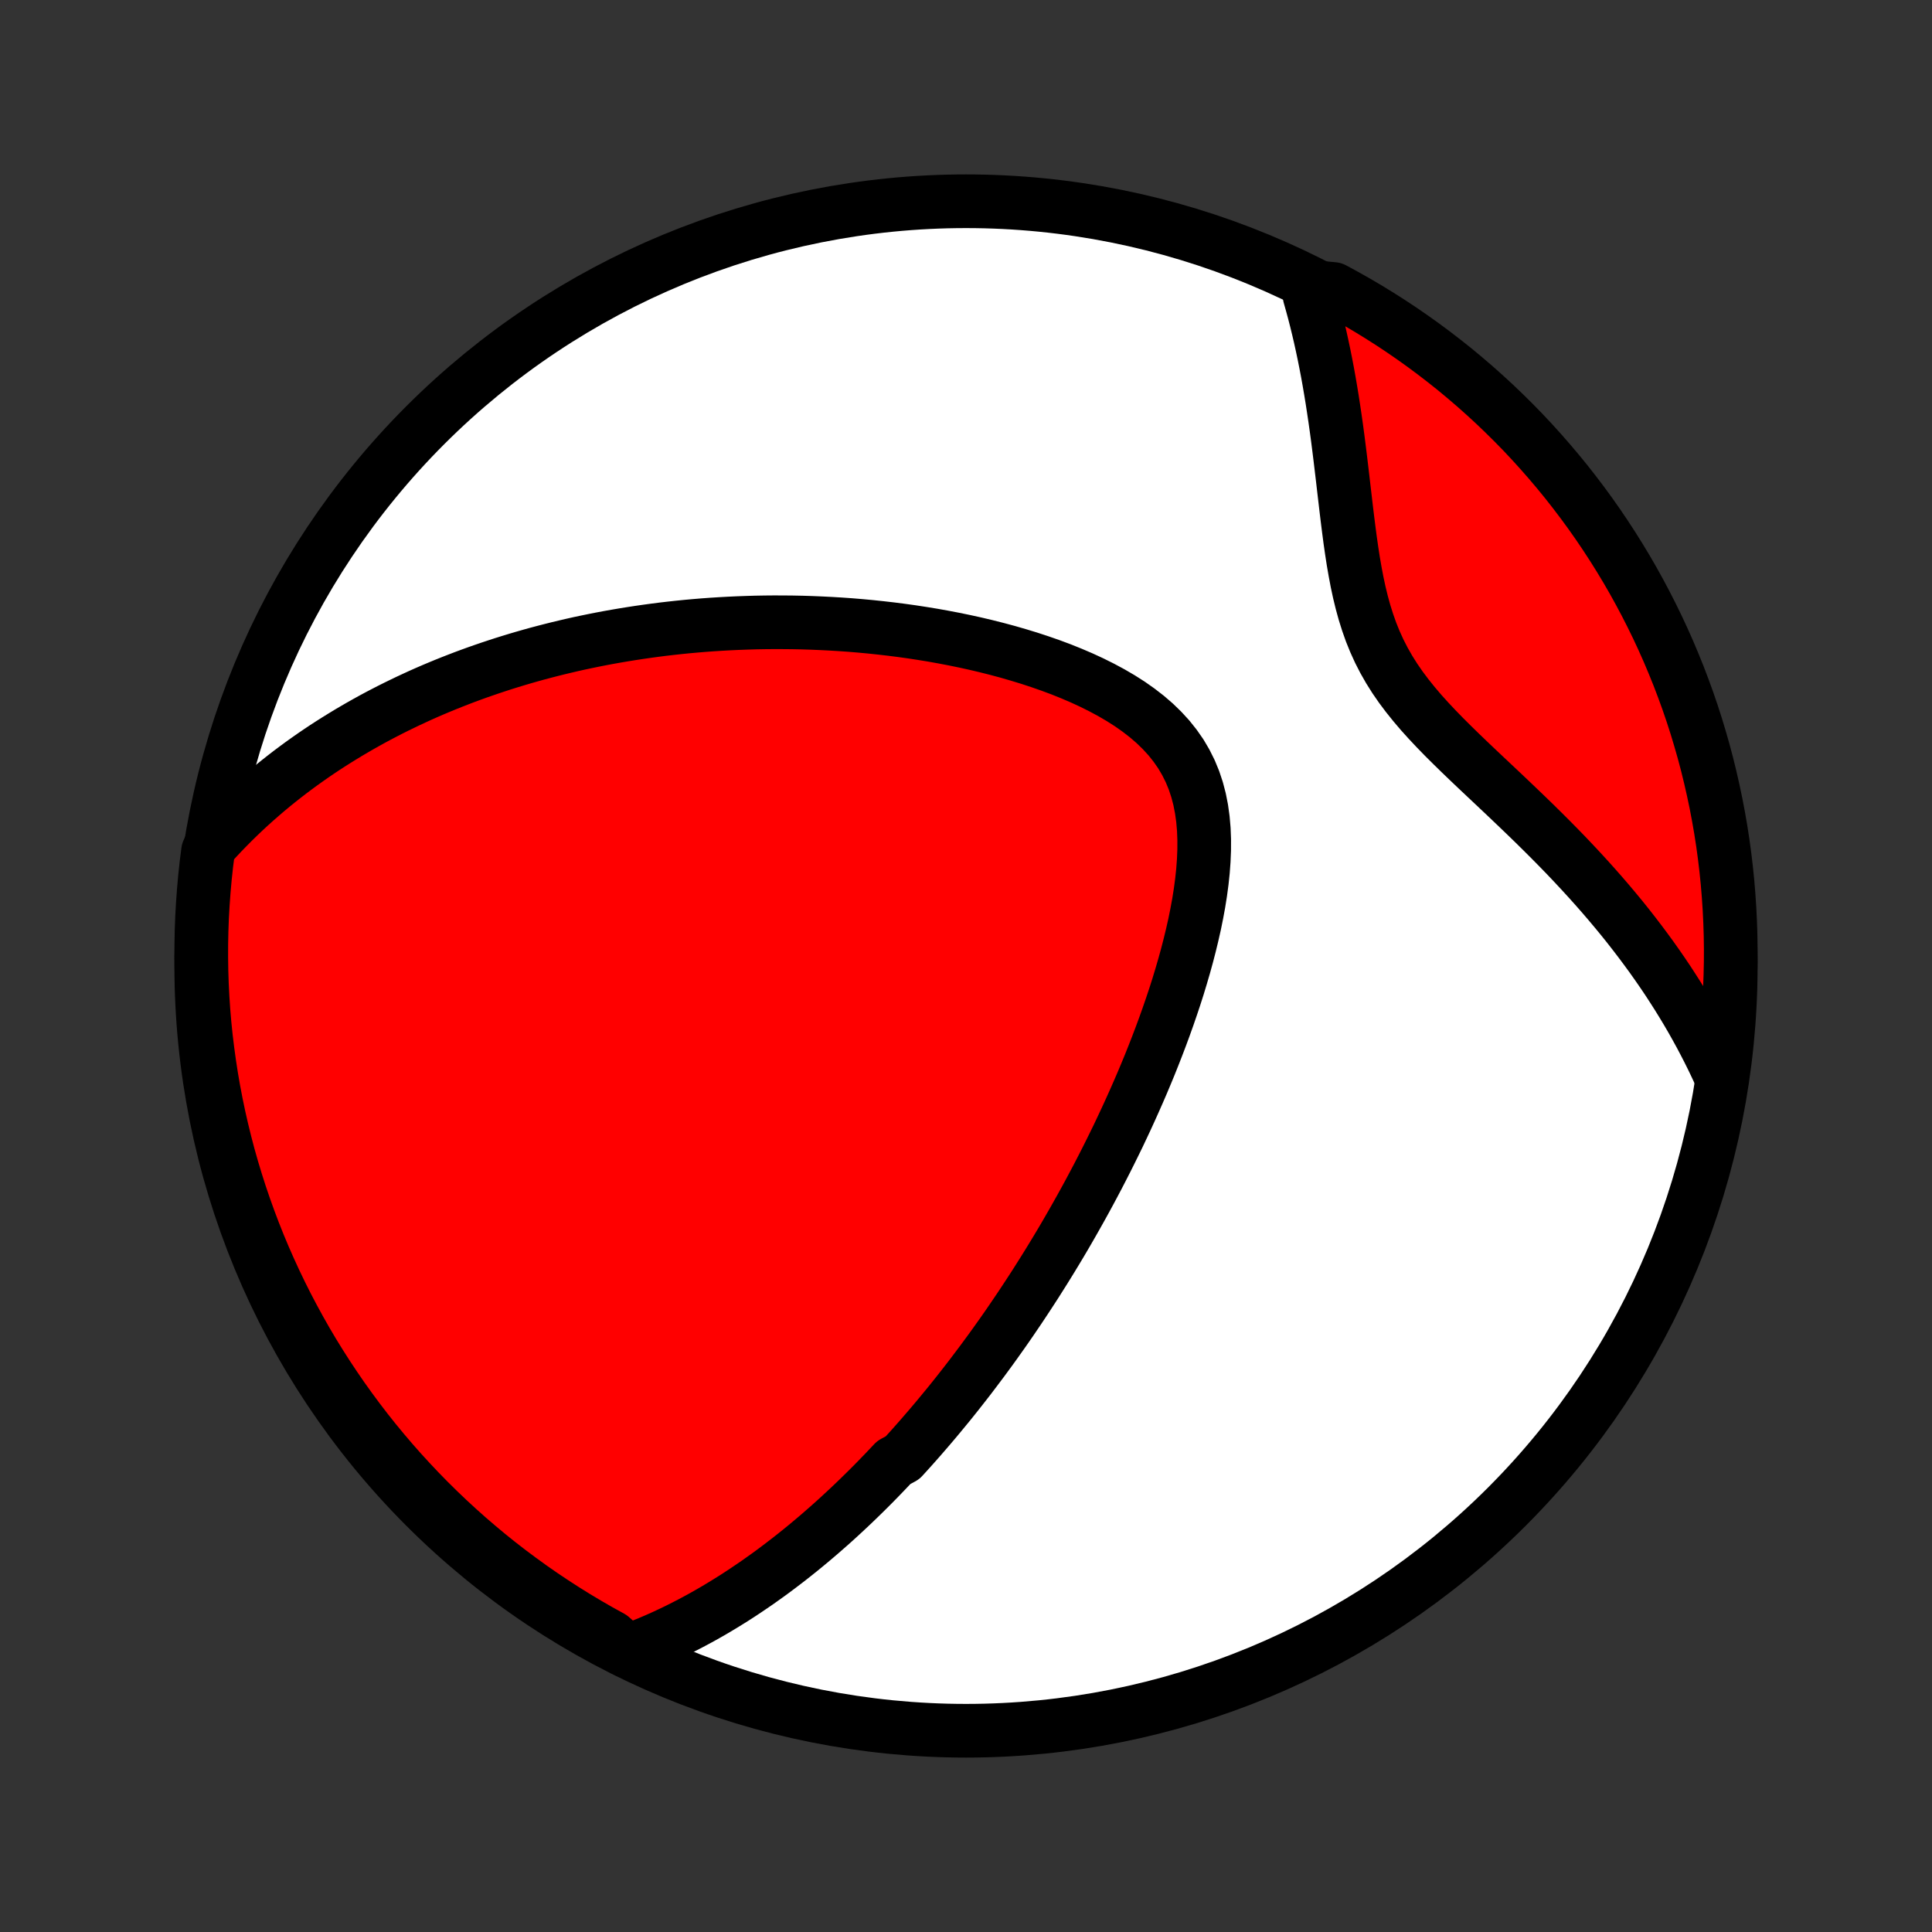 <?xml version="1.0" encoding="utf-8" standalone="no"?>
<!DOCTYPE svg PUBLIC "-//W3C//DTD SVG 1.1//EN"
  "http://www.w3.org/Graphics/SVG/1.1/DTD/svg11.dtd">
<!-- Created with matplotlib (http://matplotlib.org/) -->
<svg height="72pt" version="1.1" viewBox="0 0 72 72" width="72pt" xmlns="http://www.w3.org/2000/svg" xmlns:xlink="http://www.w3.org/1999/xlink">
 <rect x="0" y="0" width="72" height="72" fill="#333333" stroke="none"/>
 <defs>
  <style type="text/css">
*{stroke-linecap:butt;stroke-linejoin:round;}
  </style>
 </defs>
 <g id="figure_1">
  <g id="patch_1">
   <path d="
M0 72
L72 72
L72 0
L0 0
z
" style="fill:none;"/>
  </g>
  <g id="axes_1">
   <g id="PatchCollection_1">
    <defs>
     <path d="
M36 -7.5
C43.558 -7.5 50.808 -10.503 56.153 -15.848
C61.497 -21.192 64.5 -28.442 64.5 -36
C64.5 -43.558 61.497 -50.808 56.153 -56.153
C50.808 -61.497 43.558 -64.5 36 -64.5
C28.442 -64.5 21.192 -61.497 15.848 -56.153
C10.503 -50.808 7.5 -43.558 7.5 -36
C7.5 -28.442 10.503 -21.192 15.848 -15.848
C21.192 -10.503 28.442 -7.5 36 -7.5
z
" id="C0_0_a811fe30f3"/>
     <path d="
M23.38 -10.458
L23.66 -10.563
L23.935 -10.671
L24.206 -10.782
L24.472 -10.896
L24.734 -11.013
L24.991 -11.133
L25.245 -11.255
L25.494 -11.38
L25.74 -11.507
L25.982 -11.636
L26.221 -11.767
L26.455 -11.9
L26.687 -12.035
L26.915 -12.172
L27.14 -12.31
L27.362 -12.449
L27.58 -12.59
L27.796 -12.733
L28.009 -12.877
L28.22 -13.021
L28.427 -13.168
L28.633 -13.315
L28.835 -13.463
L29.035 -13.613
L29.233 -13.764
L29.429 -13.915
L29.623 -14.068
L29.814 -14.221
L30.004 -14.376
L30.191 -14.531
L30.377 -14.688
L30.561 -14.845
L30.743 -15.004
L30.924 -15.163
L31.103 -15.323
L31.28 -15.484
L31.456 -15.647
L31.631 -15.81
L31.804 -15.974
L31.976 -16.139
L32.146 -16.305
L32.316 -16.472
L32.484 -16.64
L32.651 -16.809
L32.817 -16.98
L32.982 -17.151
L33.146 -17.324
L33.31 -17.498
L33.634 -17.673
L33.795 -17.849
L33.955 -18.026
L34.114 -18.205
L34.273 -18.385
L34.431 -18.567
L34.589 -18.75
L34.746 -18.934
L34.903 -19.12
L35.059 -19.308
L35.215 -19.497
L35.371 -19.687
L35.526 -19.88
L35.681 -20.074
L35.835 -20.27
L35.99 -20.468
L36.144 -20.667
L36.297 -20.869
L36.451 -21.073
L36.605 -21.278
L36.758 -21.486
L36.912 -21.696
L37.065 -21.908
L37.218 -22.123
L37.372 -22.34
L37.525 -22.559
L37.678 -22.781
L37.831 -23.006
L37.985 -23.233
L38.138 -23.463
L38.291 -23.695
L38.445 -23.931
L38.599 -24.169
L38.752 -24.411
L38.906 -24.655
L39.06 -24.903
L39.214 -25.154
L39.368 -25.408
L39.522 -25.665
L39.676 -25.926
L39.83 -26.191
L39.984 -26.459
L40.138 -26.731
L40.292 -27.006
L40.446 -27.285
L40.6 -27.568
L40.753 -27.855
L40.907 -28.146
L41.06 -28.442
L41.213 -28.741
L41.365 -29.044
L41.517 -29.352
L41.669 -29.663
L41.819 -29.98
L41.969 -30.3
L42.118 -30.625
L42.266 -30.954
L42.413 -31.287
L42.559 -31.625
L42.703 -31.967
L42.846 -32.313
L42.986 -32.664
L43.125 -33.019
L43.261 -33.377
L43.395 -33.74
L43.526 -34.107
L43.654 -34.478
L43.779 -34.852
L43.9 -35.23
L44.016 -35.612
L44.128 -35.996
L44.235 -36.383
L44.336 -36.773
L44.431 -37.165
L44.52 -37.558
L44.6 -37.953
L44.673 -38.349
L44.736 -38.746
L44.789 -39.142
L44.831 -39.538
L44.86 -39.932
L44.876 -40.323
L44.877 -40.712
L44.862 -41.097
L44.829 -41.476
L44.777 -41.85
L44.705 -42.216
L44.611 -42.574
L44.495 -42.923
L44.355 -43.262
L44.191 -43.59
L44.005 -43.906
L43.794 -44.209
L43.562 -44.5
L43.307 -44.778
L43.033 -45.044
L42.741 -45.296
L42.431 -45.536
L42.107 -45.764
L41.768 -45.98
L41.419 -46.184
L41.058 -46.378
L40.689 -46.562
L40.312 -46.736
L39.929 -46.9
L39.541 -47.056
L39.149 -47.202
L38.753 -47.34
L38.354 -47.471
L37.954 -47.593
L37.553 -47.709
L37.151 -47.817
L36.75 -47.918
L36.349 -48.013
L35.949 -48.101
L35.55 -48.183
L35.152 -48.259
L34.757 -48.33
L34.364 -48.394
L33.973 -48.454
L33.585 -48.508
L33.2 -48.557
L32.818 -48.601
L32.439 -48.641
L32.063 -48.676
L31.691 -48.707
L31.322 -48.733
L30.956 -48.755
L30.595 -48.773
L30.236 -48.788
L29.882 -48.799
L29.53 -48.806
L29.183 -48.809
L28.839 -48.81
L28.499 -48.807
L28.163 -48.801
L27.83 -48.791
L27.5 -48.779
L27.175 -48.764
L26.852 -48.746
L26.533 -48.726
L26.218 -48.703
L25.906 -48.677
L25.597 -48.649
L25.291 -48.618
L24.989 -48.585
L24.689 -48.55
L24.393 -48.512
L24.1 -48.472
L23.809 -48.43
L23.522 -48.386
L23.237 -48.34
L22.955 -48.292
L22.675 -48.242
L22.399 -48.19
L22.125 -48.136
L21.853 -48.08
L21.583 -48.023
L21.316 -47.963
L21.052 -47.901
L20.789 -47.838
L20.529 -47.773
L20.27 -47.706
L20.014 -47.638
L19.759 -47.567
L19.507 -47.495
L19.256 -47.421
L19.007 -47.345
L18.76 -47.268
L18.514 -47.188
L18.27 -47.107
L18.028 -47.024
L17.787 -46.94
L17.547 -46.853
L17.309 -46.765
L17.072 -46.674
L16.836 -46.582
L16.602 -46.488
L16.369 -46.392
L16.136 -46.294
L15.905 -46.194
L15.675 -46.092
L15.446 -45.987
L15.218 -45.881
L14.991 -45.772
L14.765 -45.662
L14.539 -45.549
L14.314 -45.433
L14.09 -45.316
L13.867 -45.196
L13.645 -45.073
L13.423 -44.948
L13.202 -44.82
L12.981 -44.69
L12.761 -44.556
L12.541 -44.42
L12.323 -44.282
L12.104 -44.14
L11.886 -43.995
L11.669 -43.847
L11.452 -43.695
L11.236 -43.541
L11.02 -43.382
L10.805 -43.221
L10.59 -43.055
L10.376 -42.886
L10.162 -42.713
L9.949 -42.536
L9.737 -42.354
L9.525 -42.169
L9.313 -41.978
L9.103 -41.784
L8.893 -41.584
L8.684 -41.38
L8.476 -41.17
L8.268 -40.956
L8.062 -40.736
L7.857 -40.51
L7.753 -40.278
L7.691 -39.791
L7.638 -39.297
L7.594 -38.803
L7.558 -38.307
L7.53 -37.811
L7.512 -37.315
L7.502 -36.818
L7.501 -36.32
L7.508 -35.823
L7.524 -35.325
L7.549 -34.828
L7.582 -34.332
L7.624 -33.835
L7.675 -33.34
L7.735 -32.845
L7.803 -32.351
L7.879 -31.858
L7.964 -31.367
L8.058 -30.877
L8.16 -30.388
L8.271 -29.901
L8.39 -29.416
L8.517 -28.933
L8.653 -28.453
L8.798 -27.974
L8.95 -27.498
L9.111 -27.025
L9.28 -26.554
L9.457 -26.086
L9.642 -25.621
L9.835 -25.16
L10.037 -24.701
L10.246 -24.246
L10.463 -23.795
L10.687 -23.348
L10.92 -22.904
L11.16 -22.464
L11.407 -22.028
L11.662 -21.597
L11.925 -21.17
L12.195 -20.747
L12.472 -20.33
L12.756 -19.916
L13.048 -19.508
L13.346 -19.105
L13.651 -18.707
L13.963 -18.314
L14.282 -17.927
L14.607 -17.545
L14.939 -17.169
L15.278 -16.799
L15.622 -16.434
L15.973 -16.075
L16.33 -15.723
L16.693 -15.376
L17.062 -15.036
L17.436 -14.702
L17.817 -14.375
L18.202 -14.054
L18.593 -13.74
L18.99 -13.433
L19.392 -13.133
L19.799 -12.839
L20.21 -12.553
L20.627 -12.274
L21.048 -12.002
L21.474 -11.737
L21.904 -11.48
L22.338 -11.23
L22.777 -10.988
z
" id="C0_1_485766e402"/>
     <path d="
M64.082 -31.997
L63.949 -32.283
L63.812 -32.569
L63.67 -32.855
L63.522 -33.142
L63.37 -33.43
L63.212 -33.718
L63.05 -34.006
L62.882 -34.295
L62.708 -34.584
L62.53 -34.873
L62.345 -35.163
L62.156 -35.454
L61.96 -35.745
L61.759 -36.036
L61.553 -36.327
L61.34 -36.619
L61.122 -36.911
L60.898 -37.204
L60.669 -37.497
L60.434 -37.79
L60.192 -38.083
L59.946 -38.376
L59.693 -38.67
L59.435 -38.963
L59.171 -39.257
L58.902 -39.55
L58.628 -39.843
L58.349 -40.137
L58.064 -40.43
L57.776 -40.722
L57.482 -41.015
L57.185 -41.308
L56.884 -41.6
L56.58 -41.892
L56.274 -42.184
L55.965 -42.477
L55.655 -42.769
L55.345 -43.061
L55.034 -43.354
L54.725 -43.648
L54.418 -43.943
L54.115 -44.239
L53.816 -44.537
L53.524 -44.837
L53.239 -45.14
L52.963 -45.446
L52.698 -45.757
L52.445 -46.072
L52.205 -46.392
L51.98 -46.718
L51.771 -47.05
L51.578 -47.389
L51.401 -47.734
L51.241 -48.086
L51.096 -48.444
L50.967 -48.809
L50.851 -49.178
L50.748 -49.553
L50.656 -49.931
L50.574 -50.313
L50.501 -50.698
L50.434 -51.085
L50.374 -51.473
L50.318 -51.862
L50.267 -52.25
L50.218 -52.638
L50.171 -53.025
L50.126 -53.411
L50.081 -53.794
L50.037 -54.175
L49.992 -54.553
L49.947 -54.929
L49.901 -55.3
L49.854 -55.669
L49.805 -56.033
L49.754 -56.394
L49.701 -56.751
L49.647 -57.103
L49.59 -57.451
L49.531 -57.795
L49.47 -58.134
L49.406 -58.468
L49.34 -58.798
L49.271 -59.124
L49.2 -59.445
L49.126 -59.761
L49.05 -60.072
L48.971 -60.379
L48.889 -60.681
L48.805 -60.979
L49.255 -61.272
L49.693 -61.23
L50.127 -60.995
L50.557 -60.752
L50.982 -60.502
L51.403 -60.244
L51.819 -59.979
L52.23 -59.707
L52.637 -59.427
L53.038 -59.14
L53.434 -58.846
L53.825 -58.545
L54.211 -58.238
L54.59 -57.923
L54.965 -57.602
L55.333 -57.274
L55.696 -56.94
L56.052 -56.599
L56.402 -56.253
L56.747 -55.9
L57.084 -55.541
L57.416 -55.175
L57.741 -54.804
L58.059 -54.428
L58.371 -54.046
L58.675 -53.658
L58.973 -53.265
L59.264 -52.867
L59.548 -52.463
L59.825 -52.054
L60.094 -51.641
L60.356 -51.223
L60.611 -50.8
L60.858 -50.373
L61.097 -49.941
L61.329 -49.505
L61.553 -49.065
L61.77 -48.621
L61.978 -48.173
L62.179 -47.721
L62.371 -47.266
L62.556 -46.808
L62.732 -46.346
L62.901 -45.881
L63.061 -45.413
L63.213 -44.942
L63.356 -44.468
L63.492 -43.992
L63.619 -43.513
L63.737 -43.032
L63.847 -42.549
L63.949 -42.064
L64.042 -41.577
L64.127 -41.089
L64.203 -40.599
L64.27 -40.107
L64.329 -39.614
L64.379 -39.12
L64.42 -38.625
L64.453 -38.13
L64.477 -37.633
L64.493 -37.136
L64.5 -36.639
L64.498 -36.142
L64.487 -35.645
L64.468 -35.147
L64.44 -34.65
L64.404 -34.154
L64.358 -33.657
L64.305 -33.162
z
" id="C0_2_e26a20ad70"/>
    </defs>
    <g clip-path="url(#p1bffca34e9)">
     <use style="fill:#ffffff;stroke:#000000;stroke-width:2.0;" x="0.0" xlink:href="#C0_0_a811fe30f3" y="72.0"/>
    </g>
    <g clip-path="url(#p1bffca34e9)">
     <use style="fill:#ff0000;stroke:#000000;stroke-width:2.0;" x="0.0" xlink:href="#C0_1_485766e402" y="72.0"/>
    </g>
    <g clip-path="url(#p1bffca34e9)">
     <use style="fill:#ff0000;stroke:#000000;stroke-width:2.0;" x="0.0" xlink:href="#C0_2_e26a20ad70" y="72.0"/>
    </g>
   </g>
  </g>
 </g>
 <defs>
  <clipPath id="p1bffca34e9">
   <rect height="72.0" width="72.0" x="0.0" y="0.0"/>
  </clipPath>
 </defs>
</svg>
